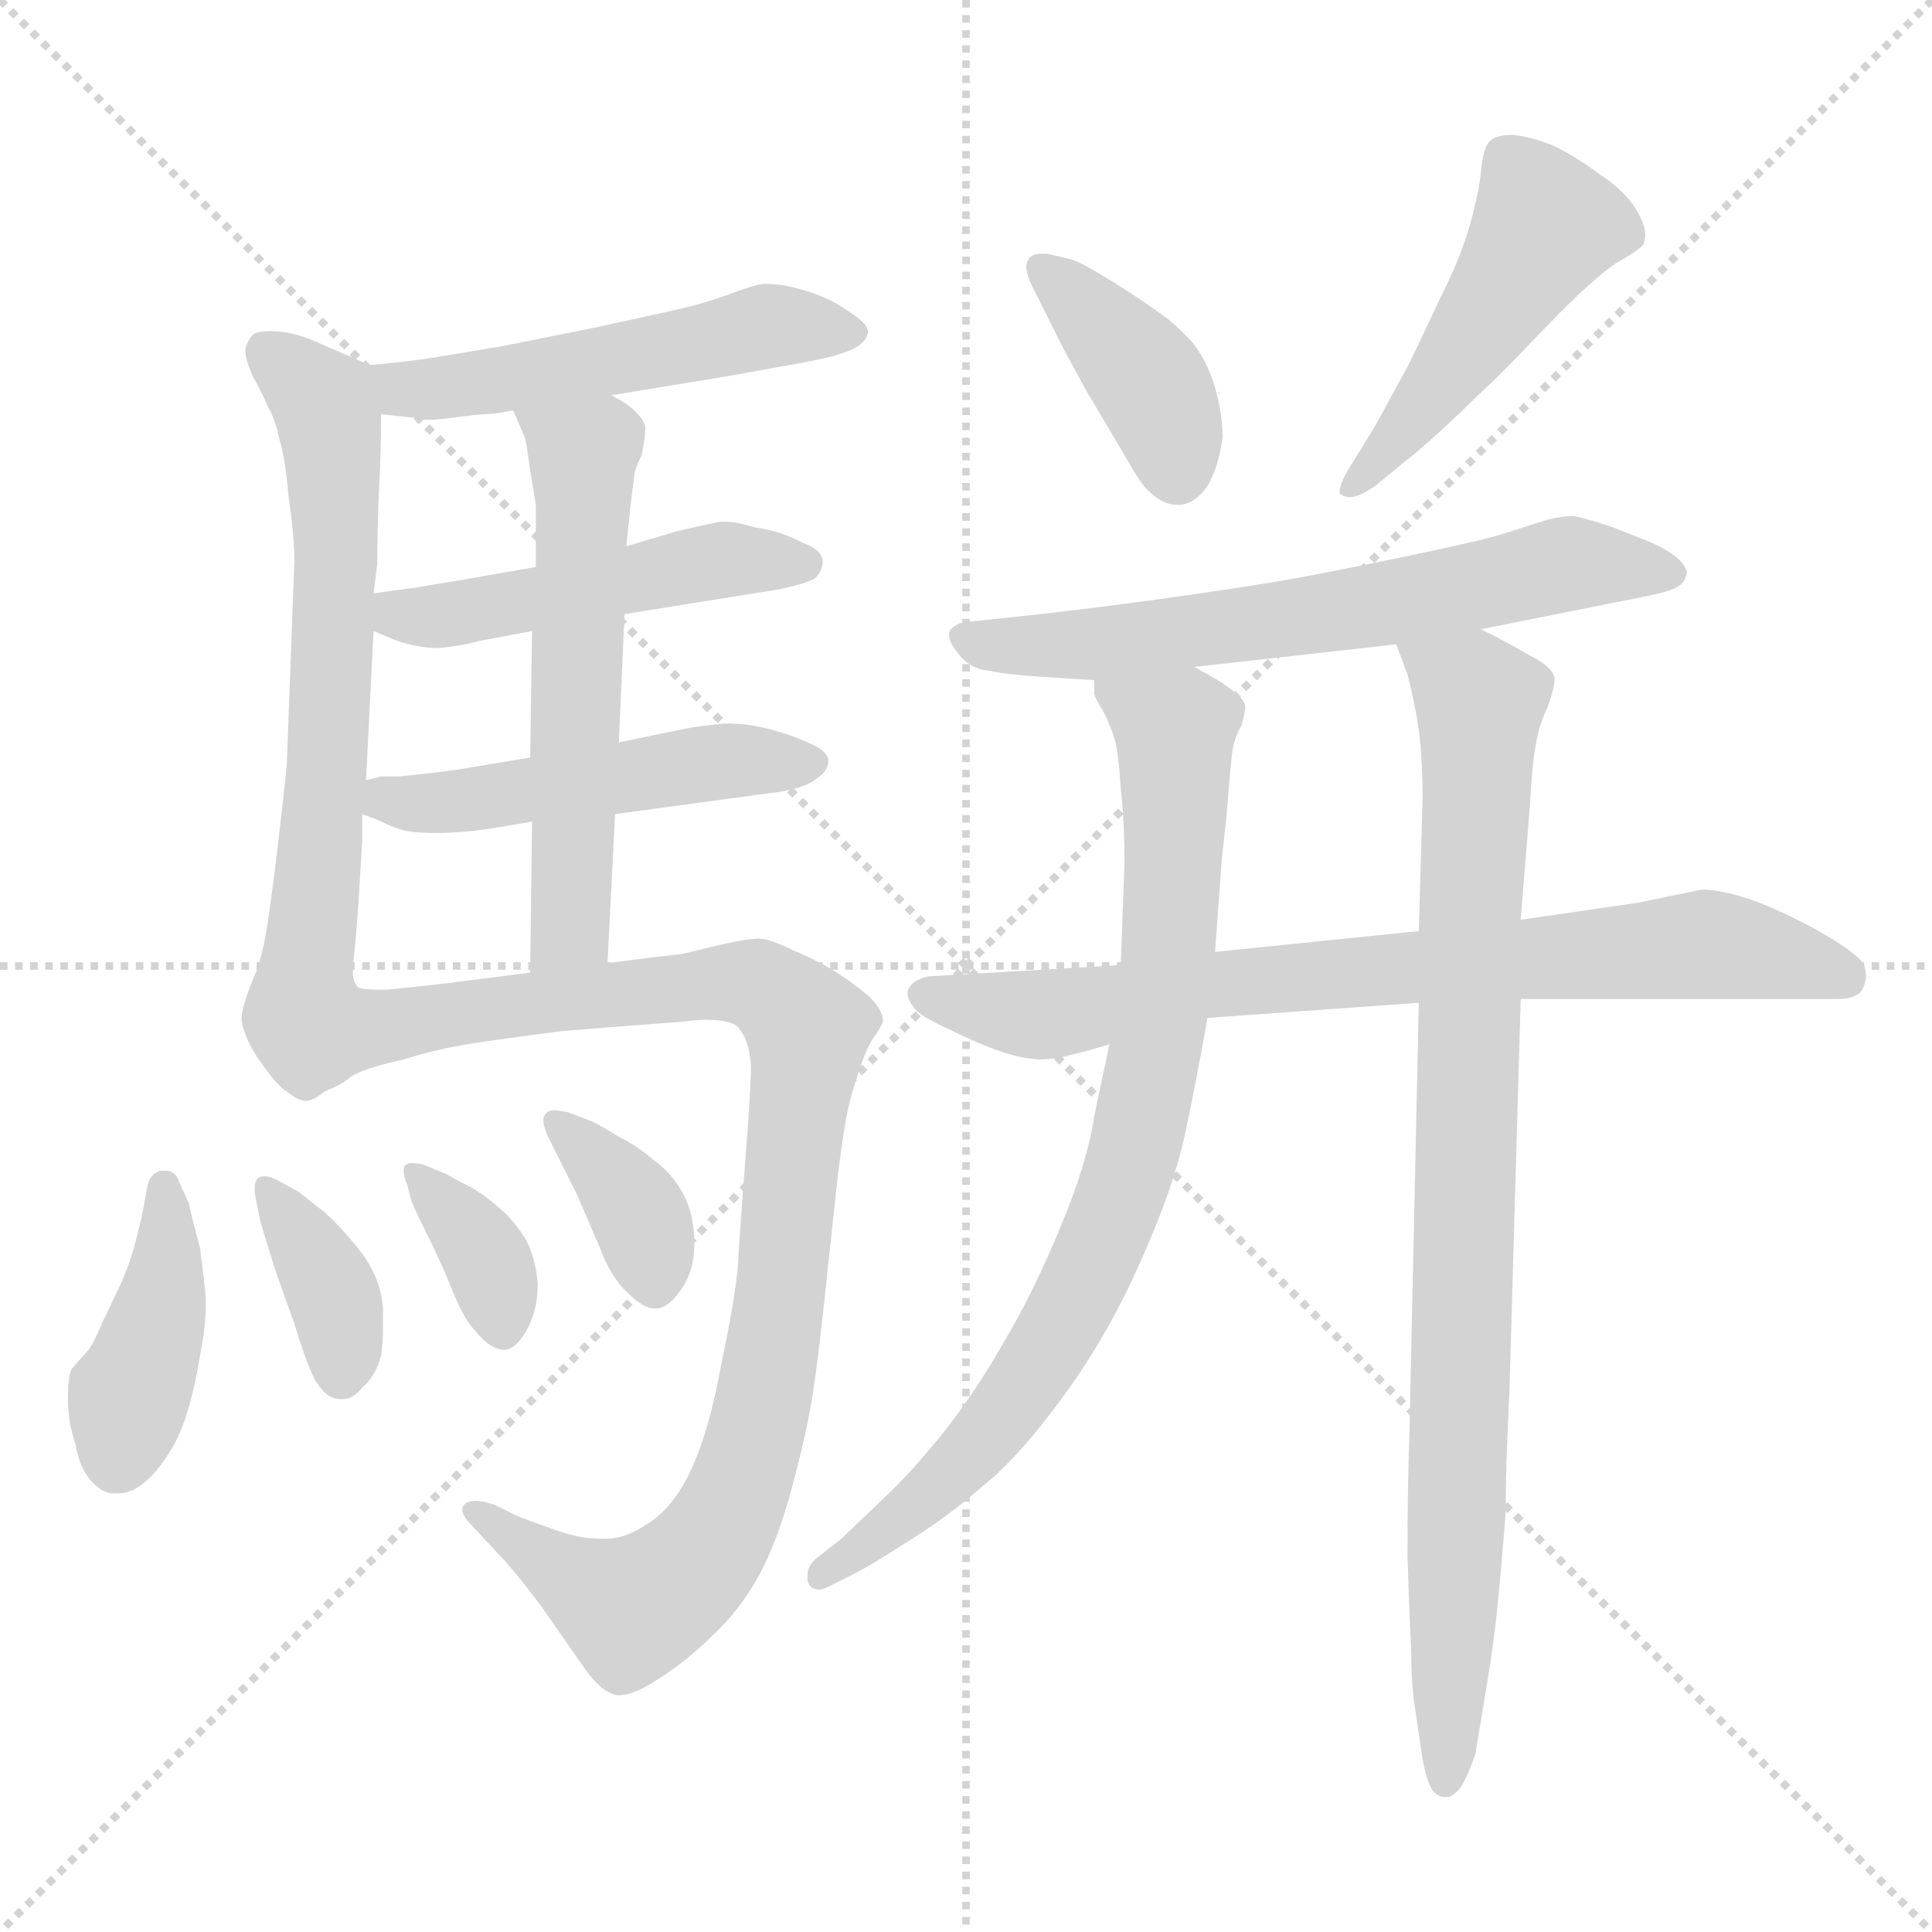 <svg xmlns="http://www.w3.org/2000/svg" version="1.1" viewBox="0 0 1024 1024">
  <g stroke="lightgray" stroke-dasharray="1,1" stroke-width="1" transform="scale(4, 4)">
    <line x1="0" y1="0" x2="256" y2="256" />
    <line x1="256" y1="0" x2="0" y2="256" />
    <line x1="128" y1="0" x2="128" y2="256" />
    <line x1="0" y1="128" x2="256" y2="128" />
  </g>
  <g transform="scale(1.0, -1.0) translate(0.0, -803.50)">
    <style type="text/css">
      
        @keyframes keyframes0 {
          from {
            stroke: blue;
            stroke-dashoffset: 509;
            stroke-width: 128;
          }
          62% {
            animation-timing-function: step-end;
            stroke: blue;
            stroke-dashoffset: 0;
            stroke-width: 128;
          }
          to {
            stroke: black;
            stroke-width: 1024;
          }
        }
        #make-me-a-hanzi-animation-0 {
          animation: keyframes0 0.664s both;
          animation-delay: 0s;
          animation-timing-function: linear;
        }
      
        @keyframes keyframes1 {
          from {
            stroke: blue;
            stroke-dashoffset: 657;
            stroke-width: 128;
          }
          68% {
            animation-timing-function: step-end;
            stroke: blue;
            stroke-dashoffset: 0;
            stroke-width: 128;
          }
          to {
            stroke: black;
            stroke-width: 1024;
          }
        }
        #make-me-a-hanzi-animation-1 {
          animation: keyframes1 0.785s both;
          animation-delay: 0.664s;
          animation-timing-function: linear;
        }
      
        @keyframes keyframes2 {
          from {
            stroke: blue;
            stroke-dashoffset: 482;
            stroke-width: 128;
          }
          61% {
            animation-timing-function: step-end;
            stroke: blue;
            stroke-dashoffset: 0;
            stroke-width: 128;
          }
          to {
            stroke: black;
            stroke-width: 1024;
          }
        }
        #make-me-a-hanzi-animation-2 {
          animation: keyframes2 0.642s both;
          animation-delay: 1.449s;
          animation-timing-function: linear;
        }
      
        @keyframes keyframes3 {
          from {
            stroke: blue;
            stroke-dashoffset: 489;
            stroke-width: 128;
          }
          61% {
            animation-timing-function: step-end;
            stroke: blue;
            stroke-dashoffset: 0;
            stroke-width: 128;
          }
          to {
            stroke: black;
            stroke-width: 1024;
          }
        }
        #make-me-a-hanzi-animation-3 {
          animation: keyframes3 0.648s both;
          animation-delay: 2.091s;
          animation-timing-function: linear;
        }
      
        @keyframes keyframes4 {
          from {
            stroke: blue;
            stroke-dashoffset: 564;
            stroke-width: 128;
          }
          65% {
            animation-timing-function: step-end;
            stroke: blue;
            stroke-dashoffset: 0;
            stroke-width: 128;
          }
          to {
            stroke: black;
            stroke-width: 1024;
          }
        }
        #make-me-a-hanzi-animation-4 {
          animation: keyframes4 0.709s both;
          animation-delay: 2.739s;
          animation-timing-function: linear;
        }
      
        @keyframes keyframes5 {
          from {
            stroke: blue;
            stroke-dashoffset: 956;
            stroke-width: 128;
          }
          76% {
            animation-timing-function: step-end;
            stroke: blue;
            stroke-dashoffset: 0;
            stroke-width: 128;
          }
          to {
            stroke: black;
            stroke-width: 1024;
          }
        }
        #make-me-a-hanzi-animation-5 {
          animation: keyframes5 1.028s both;
          animation-delay: 3.448s;
          animation-timing-function: linear;
        }
      
        @keyframes keyframes6 {
          from {
            stroke: blue;
            stroke-dashoffset: 406;
            stroke-width: 128;
          }
          57% {
            animation-timing-function: step-end;
            stroke: blue;
            stroke-dashoffset: 0;
            stroke-width: 128;
          }
          to {
            stroke: black;
            stroke-width: 1024;
          }
        }
        #make-me-a-hanzi-animation-6 {
          animation: keyframes6 0.58s both;
          animation-delay: 4.476s;
          animation-timing-function: linear;
        }
      
        @keyframes keyframes7 {
          from {
            stroke: blue;
            stroke-dashoffset: 367;
            stroke-width: 128;
          }
          54% {
            animation-timing-function: step-end;
            stroke: blue;
            stroke-dashoffset: 0;
            stroke-width: 128;
          }
          to {
            stroke: black;
            stroke-width: 1024;
          }
        }
        #make-me-a-hanzi-animation-7 {
          animation: keyframes7 0.549s both;
          animation-delay: 5.056s;
          animation-timing-function: linear;
        }
      
        @keyframes keyframes8 {
          from {
            stroke: blue;
            stroke-dashoffset: 358;
            stroke-width: 128;
          }
          54% {
            animation-timing-function: step-end;
            stroke: blue;
            stroke-dashoffset: 0;
            stroke-width: 128;
          }
          to {
            stroke: black;
            stroke-width: 1024;
          }
        }
        #make-me-a-hanzi-animation-8 {
          animation: keyframes8 0.541s both;
          animation-delay: 5.605s;
          animation-timing-function: linear;
        }
      
        @keyframes keyframes9 {
          from {
            stroke: blue;
            stroke-dashoffset: 365;
            stroke-width: 128;
          }
          54% {
            animation-timing-function: step-end;
            stroke: blue;
            stroke-dashoffset: 0;
            stroke-width: 128;
          }
          to {
            stroke: black;
            stroke-width: 1024;
          }
        }
        #make-me-a-hanzi-animation-9 {
          animation: keyframes9 0.547s both;
          animation-delay: 6.146s;
          animation-timing-function: linear;
        }
      
        @keyframes keyframes10 {
          from {
            stroke: blue;
            stroke-dashoffset: 393;
            stroke-width: 128;
          }
          56% {
            animation-timing-function: step-end;
            stroke: blue;
            stroke-dashoffset: 0;
            stroke-width: 128;
          }
          to {
            stroke: black;
            stroke-width: 1024;
          }
        }
        #make-me-a-hanzi-animation-10 {
          animation: keyframes10 0.57s both;
          animation-delay: 6.694s;
          animation-timing-function: linear;
        }
      
        @keyframes keyframes11 {
          from {
            stroke: blue;
            stroke-dashoffset: 472;
            stroke-width: 128;
          }
          61% {
            animation-timing-function: step-end;
            stroke: blue;
            stroke-dashoffset: 0;
            stroke-width: 128;
          }
          to {
            stroke: black;
            stroke-width: 1024;
          }
        }
        #make-me-a-hanzi-animation-11 {
          animation: keyframes11 0.634s both;
          animation-delay: 7.263s;
          animation-timing-function: linear;
        }
      
        @keyframes keyframes12 {
          from {
            stroke: blue;
            stroke-dashoffset: 634;
            stroke-width: 128;
          }
          67% {
            animation-timing-function: step-end;
            stroke: blue;
            stroke-dashoffset: 0;
            stroke-width: 128;
          }
          to {
            stroke: black;
            stroke-width: 1024;
          }
        }
        #make-me-a-hanzi-animation-12 {
          animation: keyframes12 0.766s both;
          animation-delay: 7.897s;
          animation-timing-function: linear;
        }
      
        @keyframes keyframes13 {
          from {
            stroke: blue;
            stroke-dashoffset: 749;
            stroke-width: 128;
          }
          71% {
            animation-timing-function: step-end;
            stroke: blue;
            stroke-dashoffset: 0;
            stroke-width: 128;
          }
          to {
            stroke: black;
            stroke-width: 1024;
          }
        }
        #make-me-a-hanzi-animation-13 {
          animation: keyframes13 0.86s both;
          animation-delay: 8.663s;
          animation-timing-function: linear;
        }
      
        @keyframes keyframes14 {
          from {
            stroke: blue;
            stroke-dashoffset: 811;
            stroke-width: 128;
          }
          73% {
            animation-timing-function: step-end;
            stroke: blue;
            stroke-dashoffset: 0;
            stroke-width: 128;
          }
          to {
            stroke: black;
            stroke-width: 1024;
          }
        }
        #make-me-a-hanzi-animation-14 {
          animation: keyframes14 0.91s both;
          animation-delay: 9.523s;
          animation-timing-function: linear;
        }
      
        @keyframes keyframes15 {
          from {
            stroke: blue;
            stroke-dashoffset: 875;
            stroke-width: 128;
          }
          74% {
            animation-timing-function: step-end;
            stroke: blue;
            stroke-dashoffset: 0;
            stroke-width: 128;
          }
          to {
            stroke: black;
            stroke-width: 1024;
          }
        }
        #make-me-a-hanzi-animation-15 {
          animation: keyframes15 0.962s both;
          animation-delay: 10.433s;
          animation-timing-function: linear;
        }
      
    </style>
    
      <path d="M 324 594 L 385 604 L 424 611 Q 446 615 453 619 Q 460 623 460 628 Q 460 632 449 639 Q 439 646 425 650 Q 415 653 407 653 L 404 653 Q 398 652 385 647 Q 371 642 357 639 L 316 630 L 266 620 L 230 614 Q 218 612 196 610 C 166 607 172 587 202 584 L 220 582 Q 222 581 227 581 Q 232 581 239 582 Q 254 584 258 584 Q 262 584 272 586 L 324 594 Z" fill="lightgray" />
    
      <path d="M 196 610 L 166 623 Q 154 628 144 628 Q 136 628 134 626 Q 131 623 130 618 Q 130 613 134 604 Q 139 595 142 588 Q 146 581 148 571 Q 151 562 153 540 Q 156 519 156 506 L 152 398 Q 150 378 148 362 Q 146 344 143 322 Q 140 300 136 289 Q 128 270 128 264 Q 128 260 131 253 Q 134 246 140 238 Q 147 228 152 225 Q 158 220 162 220 Q 166 220 172 225 C 200 236 197 251 190 280 Q 187 283 187 288 L 187 291 Q 188 298 190 325 L 192 358 L 192 372 L 194 390 L 198 469 L 198 489 L 200 505 Q 200 526 201 546 Q 202 565 202 584 C 202 607 202 607 196 610 Z" fill="lightgray" />
    
      <path d="M 331 478 L 412 491 Q 427 494 432 497 Q 436 501 436 506 Q 436 512 425 516 Q 414 522 400 524 Q 390 527 385 527 L 382 527 Q 376 526 359 522 L 332 514 L 284 503 L 244 496 L 220 492 Q 212 491 198 489 C 168 485 170 481 198 469 L 210 464 Q 222 460 232 460 Q 244 461 255 464 L 282 469 L 331 478 Z" fill="lightgray" />
    
      <path d="M 326 372 L 407 383 Q 426 385 433 391 Q 439 395 439 400 L 439 401 Q 438 406 428 410 Q 417 415 404 418 Q 394 420 388 420 L 384 420 Q 382 420 367 418 L 352 415 L 328 410 L 281 402 L 245 396 Q 232 394 212 392 L 202 392 Q 199 391 194 390 C 165 383 164 383 192 372 L 200 369 Q 210 364 216 363 Q 222 362 232 362 Q 243 362 258 364 L 282 368 L 326 372 Z" fill="lightgray" />
    
      <path d="M 322 293 L 326 372 L 328 410 L 331 478 L 332 514 L 334 534 L 336 550 Q 336 554 340 562 Q 342 571 342 576 Q 342 580 338 584 Q 334 589 324 594 C 298 609 260 614 272 586 L 278 572 Q 279 570 281 554 Q 284 537 284 535 L 284 503 L 282 469 L 281 402 L 282 368 L 281 288 C 281 258 320 263 322 293 Z" fill="lightgray" />
    
      <path d="M 172 225 Q 180 230 188 234 Q 196 238 214 242 Q 233 248 254 251 Q 274 254 298 257 Q 322 259 362 262 Q 369 263 374 263 Q 389 263 392 258 Q 397 252 398 239 Q 398 226 395 188 Q 392 150 391 131 Q 389 112 382 79 Q 376 46 367 26 Q 358 6 345 -3 Q 332 -12 322 -12 L 317 -12 Q 308 -12 296 -8 Q 279 -2 274 0 L 262 6 Q 256 8 252 8 Q 248 8 246 6 Q 245 5 245 3 Q 245 0 251 -6 L 264 -20 Q 272 -28 287 -48 L 310 -81 Q 318 -92 324 -94 Q 326 -95 328 -95 Q 336 -95 348 -87 Q 364 -77 378 -63 Q 392 -50 402 -32 Q 412 -14 420 16 Q 428 46 431 66 Q 434 86 438 124 L 444 180 Q 446 196 448 208 Q 450 220 454 232 Q 458 245 462 252 Q 467 259 468 262 Q 468 268 461 275 Q 453 282 442 289 Q 432 295 420 300 Q 408 306 402 306 Q 396 306 383 303 L 362 298 Q 355 297 345 296 L 322 293 L 281 288 L 234 282 L 206 279 L 199 279 Q 193 279 190 280 C 160 280 146 211 172 225 Z" fill="lightgray" />
    
      <path d="M 95 177 Q 93 183 88 183 L 85 183 Q 79 181 78 174 L 75 158 L 71 142 Q 68 132 64 123 L 54 102 Q 49 90 46 87 L 38 78 Q 36 74 36 62 Q 36 50 40 38 Q 42 26 48 19 Q 54 12 60 12 L 63 12 Q 72 12 82 23 Q 93 36 98 51 Q 103 66 106 85 Q 109 100 109 111 L 109 116 Q 108 127 106 142 Q 102 157 100 166 L 95 177 Z" fill="lightgray" />
    
      <path d="M 135 171 L 138 156 L 146 130 L 156 102 Q 162 82 167 72 Q 173 62 180 62 L 182 62 Q 187 62 192 68 Q 199 74 202 85 Q 203 92 203 100 L 203 110 Q 202 125 192 139 Q 182 152 172 161 L 158 172 L 147 178 Q 143 180 141 180 L 140 180 Q 137 180 136 178 Q 135 177 135 174 L 135 171 Z" fill="lightgray" />
    
      <path d="M 218 167 Q 220 162 227 148 Q 234 134 240 119 Q 246 104 252 98 Q 260 88 268 88 Q 274 89 280 100 Q 285 110 285 123 Q 284 136 279 146 Q 273 156 265 163 Q 257 170 250 174 Q 242 178 237 181 L 225 186 Q 222 187 219 187 L 217 187 Q 214 186 214 184 L 214 182 Q 214 180 216 175 L 218 167 Z" fill="lightgray" />
    
      <path d="M 296 190 L 306 170 L 318 142 Q 324 126 333 118 Q 341 110 347 110 L 348 110 Q 354 110 361 120 Q 368 130 368 144 Q 368 160 362 171 Q 356 182 346 189 Q 338 196 328 201 Q 320 206 314 209 L 301 214 Q 296 215 294 215 L 292 215 Q 289 214 288 211 L 288 209 Q 288 207 290 202 L 296 190 Z" fill="lightgray" />
    
      <path d="M 555 669 L 552 669 Q 547 669 545 666 Q 544 664 544 662 Q 544 659 546 654 L 552 642 L 564 618 L 576 596 L 595 564 Q 604 548 608 544 Q 616 536 623 536 L 626 536 Q 634 537 640 546 Q 646 556 648 572 Q 648 584 644 598 Q 640 612 632 622 Q 623 632 614 638 Q 606 644 590 654 Q 574 664 568 666 L 555 669 Z" fill="lightgray" />
    
      <path d="M 746 560 Q 754 566 772 583 L 797 607 L 826 637 Q 850 661 860 666 Q 870 672 871 674 Q 872 676 872 679 Q 872 684 868 691 Q 862 702 848 711 Q 836 720 824 726 Q 812 731 802 732 Q 792 732 789 728 Q 786 724 785 713 Q 784 702 779 684 Q 774 667 766 651 L 747 611 L 729 578 L 718 560 Q 710 548 710 543 L 710 542 Q 712 540 716 540 Q 720 540 729 546 L 746 560 Z" fill="lightgray" />
    
      <path d="M 785 470 L 870 487 Q 886 490 890 493 Q 894 496 894 501 Q 892 506 886 510 Q 880 514 875 516 L 855 524 Q 840 529 834 530 Q 828 530 820 528 L 798 521 Q 790 518 747 509 Q 704 500 681 496 Q 658 492 615 486 Q 571 480 542 477 L 514 474 Q 508 474 504 470 Q 503 469 503 467 Q 503 463 508 457 Q 514 449 524 448 Q 534 446 549 445 Q 563 444 580 443 L 633 450 L 740 462 L 785 470 Z" fill="lightgray" />
    
      <path d="M 594 292 L 492 286 Q 484 284 482 280 Q 481 279 481 277 Q 481 274 484 270 Q 487 265 503 258 Q 519 250 531 246 Q 543 242 552 242 Q 558 242 566 244 Q 575 246 588 250 L 640 264 L 752 272 L 806 274 L 974 274 Q 984 274 987 279 Q 989 283 989 286 Q 989 289 988 292 Q 985 298 964 310 Q 942 322 927 327 Q 912 332 902 332 L 868 325 L 806 316 L 752 310 L 644 299 L 594 292 Z" fill="lightgray" />
    
      <path d="M 580 443 L 580 436 Q 580 434 585 426 Q 589 418 591 411 Q 593 403 594 386 Q 596 368 596 346 L 594 292 L 588 250 L 580 212 Q 576 186 562 153 Q 548 119 532 92 Q 516 64 499 43 Q 482 22 469 10 L 446 -12 L 432 -23 Q 428 -27 428 -31 L 428 -34 Q 429 -39 434 -39 Q 436 -39 438 -38 L 452 -31 Q 462 -26 482 -13 Q 503 0 521 16 Q 540 31 564 64 Q 588 97 605 136 Q 622 174 628 202 Q 634 230 640 264 L 644 299 L 647 340 Q 647 344 650 370 Q 652 396 653 404 Q 654 412 658 419 Q 660 426 660 429 Q 660 432 654 437 Q 648 442 633 450 C 607 465 572 472 580 443 Z" fill="lightgray" />
    
      <path d="M 752 272 L 747 43 Q 746 14 746 -20 Q 747 -54 748 -72 Q 748 -90 750 -102 L 754 -129 Q 756 -140 759 -145 Q 762 -149 766 -149 L 767 -149 Q 770 -149 774 -144 Q 778 -138 782 -126 L 788 -90 Q 792 -66 794 -45 Q 796 -24 798 1 Q 798 26 800 65 L 806 274 L 806 316 L 811 378 Q 812 398 814 409 Q 816 420 820 428 Q 824 439 824 444 Q 823 450 811 456 Q 799 463 785 470 C 758 484 730 490 740 462 L 746 446 Q 748 439 751 423 Q 754 406 754 380 L 752 310 L 752 272 Z" fill="lightgray" />
    
    
      <clipPath id="make-me-a-hanzi-clip-0">
        <path d="M 324 594 L 385 604 L 424 611 Q 446 615 453 619 Q 460 623 460 628 Q 460 632 449 639 Q 439 646 425 650 Q 415 653 407 653 L 404 653 Q 398 652 385 647 Q 371 642 357 639 L 316 630 L 266 620 L 230 614 Q 218 612 196 610 C 166 607 172 587 202 584 L 220 582 Q 222 581 227 581 Q 232 581 239 582 Q 254 584 258 584 Q 262 584 272 586 L 324 594 Z" />
      </clipPath>
      <path clip-path="url(#make-me-a-hanzi-clip-0)" d="M 203 605 L 214 597 L 232 597 L 406 631 L 450 629" fill="none" id="make-me-a-hanzi-animation-0" stroke-dasharray="381 762" stroke-linecap="round" />
    
      <clipPath id="make-me-a-hanzi-clip-1">
        <path d="M 196 610 L 166 623 Q 154 628 144 628 Q 136 628 134 626 Q 131 623 130 618 Q 130 613 134 604 Q 139 595 142 588 Q 146 581 148 571 Q 151 562 153 540 Q 156 519 156 506 L 152 398 Q 150 378 148 362 Q 146 344 143 322 Q 140 300 136 289 Q 128 270 128 264 Q 128 260 131 253 Q 134 246 140 238 Q 147 228 152 225 Q 158 220 162 220 Q 166 220 172 225 C 200 236 197 251 190 280 Q 187 283 187 288 L 187 291 Q 188 298 190 325 L 192 358 L 192 372 L 194 390 L 198 469 L 198 489 L 200 505 Q 200 526 201 546 Q 202 565 202 584 C 202 607 202 607 196 610 Z" />
      </clipPath>
      <path clip-path="url(#make-me-a-hanzi-clip-1)" d="M 141 618 L 172 590 L 176 566 L 174 399 L 156 261 L 162 233" fill="none" id="make-me-a-hanzi-animation-1" stroke-dasharray="529 1058" stroke-linecap="round" />
    
      <clipPath id="make-me-a-hanzi-clip-2">
        <path d="M 331 478 L 412 491 Q 427 494 432 497 Q 436 501 436 506 Q 436 512 425 516 Q 414 522 400 524 Q 390 527 385 527 L 382 527 Q 376 526 359 522 L 332 514 L 284 503 L 244 496 L 220 492 Q 212 491 198 489 C 168 485 170 481 198 469 L 210 464 Q 222 460 232 460 Q 244 461 255 464 L 282 469 L 331 478 Z" />
      </clipPath>
      <path clip-path="url(#make-me-a-hanzi-clip-2)" d="M 205 484 L 211 477 L 236 477 L 382 507 L 425 505" fill="none" id="make-me-a-hanzi-animation-2" stroke-dasharray="354 708" stroke-linecap="round" />
    
      <clipPath id="make-me-a-hanzi-clip-3">
        <path d="M 326 372 L 407 383 Q 426 385 433 391 Q 439 395 439 400 L 439 401 Q 438 406 428 410 Q 417 415 404 418 Q 394 420 388 420 L 384 420 Q 382 420 367 418 L 352 415 L 328 410 L 281 402 L 245 396 Q 232 394 212 392 L 202 392 Q 199 391 194 390 C 165 383 164 383 192 372 L 200 369 Q 210 364 216 363 Q 222 362 232 362 Q 243 362 258 364 L 282 368 L 326 372 Z" />
      </clipPath>
      <path clip-path="url(#make-me-a-hanzi-clip-3)" d="M 198 376 L 363 398 L 429 401" fill="none" id="make-me-a-hanzi-animation-3" stroke-dasharray="361 722" stroke-linecap="round" />
    
      <clipPath id="make-me-a-hanzi-clip-4">
        <path d="M 322 293 L 326 372 L 328 410 L 331 478 L 332 514 L 334 534 L 336 550 Q 336 554 340 562 Q 342 571 342 576 Q 342 580 338 584 Q 334 589 324 594 C 298 609 260 614 272 586 L 278 572 Q 279 570 281 554 Q 284 537 284 535 L 284 503 L 282 469 L 281 402 L 282 368 L 281 288 C 281 258 320 263 322 293 Z" />
      </clipPath>
      <path clip-path="url(#make-me-a-hanzi-clip-4)" d="M 279 581 L 309 563 L 303 318 L 287 295" fill="none" id="make-me-a-hanzi-animation-4" stroke-dasharray="436 872" stroke-linecap="round" />
    
      <clipPath id="make-me-a-hanzi-clip-5">
        <path d="M 172 225 Q 180 230 188 234 Q 196 238 214 242 Q 233 248 254 251 Q 274 254 298 257 Q 322 259 362 262 Q 369 263 374 263 Q 389 263 392 258 Q 397 252 398 239 Q 398 226 395 188 Q 392 150 391 131 Q 389 112 382 79 Q 376 46 367 26 Q 358 6 345 -3 Q 332 -12 322 -12 L 317 -12 Q 308 -12 296 -8 Q 279 -2 274 0 L 262 6 Q 256 8 252 8 Q 248 8 246 6 Q 245 5 245 3 Q 245 0 251 -6 L 264 -20 Q 272 -28 287 -48 L 310 -81 Q 318 -92 324 -94 Q 326 -95 328 -95 Q 336 -95 348 -87 Q 364 -77 378 -63 Q 392 -50 402 -32 Q 412 -14 420 16 Q 428 46 431 66 Q 434 86 438 124 L 444 180 Q 446 196 448 208 Q 450 220 454 232 Q 458 245 462 252 Q 467 259 468 262 Q 468 268 461 275 Q 453 282 442 289 Q 432 295 420 300 Q 408 306 402 306 Q 396 306 383 303 L 362 298 Q 355 297 345 296 L 322 293 L 281 288 L 234 282 L 206 279 L 199 279 Q 193 279 190 280 C 160 280 146 211 172 225 Z" />
      </clipPath>
      <path clip-path="url(#make-me-a-hanzi-clip-5)" d="M 182 236 L 204 259 L 371 282 L 405 280 L 428 259 L 412 101 L 401 43 L 378 -14 L 335 -49 L 250 3" fill="none" id="make-me-a-hanzi-animation-5" stroke-dasharray="828 1656" stroke-linecap="round" />
    
      <clipPath id="make-me-a-hanzi-clip-6">
        <path d="M 95 177 Q 93 183 88 183 L 85 183 Q 79 181 78 174 L 75 158 L 71 142 Q 68 132 64 123 L 54 102 Q 49 90 46 87 L 38 78 Q 36 74 36 62 Q 36 50 40 38 Q 42 26 48 19 Q 54 12 60 12 L 63 12 Q 72 12 82 23 Q 93 36 98 51 Q 103 66 106 85 Q 109 100 109 111 L 109 116 Q 108 127 106 142 Q 102 157 100 166 L 95 177 Z" />
      </clipPath>
      <path clip-path="url(#make-me-a-hanzi-clip-6)" d="M 87 175 L 86 114 L 62 28" fill="none" id="make-me-a-hanzi-animation-6" stroke-dasharray="278 556" stroke-linecap="round" />
    
      <clipPath id="make-me-a-hanzi-clip-7">
        <path d="M 135 171 L 138 156 L 146 130 L 156 102 Q 162 82 167 72 Q 173 62 180 62 L 182 62 Q 187 62 192 68 Q 199 74 202 85 Q 203 92 203 100 L 203 110 Q 202 125 192 139 Q 182 152 172 161 L 158 172 L 147 178 Q 143 180 141 180 L 140 180 Q 137 180 136 178 Q 135 177 135 174 L 135 171 Z" />
      </clipPath>
      <path clip-path="url(#make-me-a-hanzi-clip-7)" d="M 140 175 L 175 121 L 181 75" fill="none" id="make-me-a-hanzi-animation-7" stroke-dasharray="239 478" stroke-linecap="round" />
    
      <clipPath id="make-me-a-hanzi-clip-8">
        <path d="M 218 167 Q 220 162 227 148 Q 234 134 240 119 Q 246 104 252 98 Q 260 88 268 88 Q 274 89 280 100 Q 285 110 285 123 Q 284 136 279 146 Q 273 156 265 163 Q 257 170 250 174 Q 242 178 237 181 L 225 186 Q 222 187 219 187 L 217 187 Q 214 186 214 184 L 214 182 Q 214 180 216 175 L 218 167 Z" />
      </clipPath>
      <path clip-path="url(#make-me-a-hanzi-clip-8)" d="M 218 183 L 257 137 L 267 97" fill="none" id="make-me-a-hanzi-animation-8" stroke-dasharray="230 460" stroke-linecap="round" />
    
      <clipPath id="make-me-a-hanzi-clip-9">
        <path d="M 296 190 L 306 170 L 318 142 Q 324 126 333 118 Q 341 110 347 110 L 348 110 Q 354 110 361 120 Q 368 130 368 144 Q 368 160 362 171 Q 356 182 346 189 Q 338 196 328 201 Q 320 206 314 209 L 301 214 Q 296 215 294 215 L 292 215 Q 289 214 288 211 L 288 209 Q 288 207 290 202 L 296 190 Z" />
      </clipPath>
      <path clip-path="url(#make-me-a-hanzi-clip-9)" d="M 293 210 L 338 161 L 348 120" fill="none" id="make-me-a-hanzi-animation-9" stroke-dasharray="237 474" stroke-linecap="round" />
    
      <clipPath id="make-me-a-hanzi-clip-10">
        <path d="M 555 669 L 552 669 Q 547 669 545 666 Q 544 664 544 662 Q 544 659 546 654 L 552 642 L 564 618 L 576 596 L 595 564 Q 604 548 608 544 Q 616 536 623 536 L 626 536 Q 634 537 640 546 Q 646 556 648 572 Q 648 584 644 598 Q 640 612 632 622 Q 623 632 614 638 Q 606 644 590 654 Q 574 664 568 666 L 555 669 Z" />
      </clipPath>
      <path clip-path="url(#make-me-a-hanzi-clip-10)" d="M 551 662 L 610 600 L 625 551" fill="none" id="make-me-a-hanzi-animation-10" stroke-dasharray="265 530" stroke-linecap="round" />
    
      <clipPath id="make-me-a-hanzi-clip-11">
        <path d="M 746 560 Q 754 566 772 583 L 797 607 L 826 637 Q 850 661 860 666 Q 870 672 871 674 Q 872 676 872 679 Q 872 684 868 691 Q 862 702 848 711 Q 836 720 824 726 Q 812 731 802 732 Q 792 732 789 728 Q 786 724 785 713 Q 784 702 779 684 Q 774 667 766 651 L 747 611 L 729 578 L 718 560 Q 710 548 710 543 L 710 542 Q 712 540 716 540 Q 720 540 729 546 L 746 560 Z" />
      </clipPath>
      <path clip-path="url(#make-me-a-hanzi-clip-11)" d="M 859 679 L 818 683 L 756 590 L 714 543" fill="none" id="make-me-a-hanzi-animation-11" stroke-dasharray="344 688" stroke-linecap="round" />
    
      <clipPath id="make-me-a-hanzi-clip-12">
        <path d="M 785 470 L 870 487 Q 886 490 890 493 Q 894 496 894 501 Q 892 506 886 510 Q 880 514 875 516 L 855 524 Q 840 529 834 530 Q 828 530 820 528 L 798 521 Q 790 518 747 509 Q 704 500 681 496 Q 658 492 615 486 Q 571 480 542 477 L 514 474 Q 508 474 504 470 Q 503 469 503 467 Q 503 463 508 457 Q 514 449 524 448 Q 534 446 549 445 Q 563 444 580 443 L 633 450 L 740 462 L 785 470 Z" />
      </clipPath>
      <path clip-path="url(#make-me-a-hanzi-clip-12)" d="M 511 466 L 584 462 L 684 475 L 822 503 L 885 501" fill="none" id="make-me-a-hanzi-animation-12" stroke-dasharray="506 1012" stroke-linecap="round" />
    
      <clipPath id="make-me-a-hanzi-clip-13">
        <path d="M 594 292 L 492 286 Q 484 284 482 280 Q 481 279 481 277 Q 481 274 484 270 Q 487 265 503 258 Q 519 250 531 246 Q 543 242 552 242 Q 558 242 566 244 Q 575 246 588 250 L 640 264 L 752 272 L 806 274 L 974 274 Q 984 274 987 279 Q 989 283 989 286 Q 989 289 988 292 Q 985 298 964 310 Q 942 322 927 327 Q 912 332 902 332 L 868 325 L 806 316 L 752 310 L 644 299 L 594 292 Z" />
      </clipPath>
      <path clip-path="url(#make-me-a-hanzi-clip-13)" d="M 489 276 L 556 266 L 640 282 L 902 303 L 977 286" fill="none" id="make-me-a-hanzi-animation-13" stroke-dasharray="621 1242" stroke-linecap="round" />
    
      <clipPath id="make-me-a-hanzi-clip-14">
        <path d="M 580 443 L 580 436 Q 580 434 585 426 Q 589 418 591 411 Q 593 403 594 386 Q 596 368 596 346 L 594 292 L 588 250 L 580 212 Q 576 186 562 153 Q 548 119 532 92 Q 516 64 499 43 Q 482 22 469 10 L 446 -12 L 432 -23 Q 428 -27 428 -31 L 428 -34 Q 429 -39 434 -39 Q 436 -39 438 -38 L 452 -31 Q 462 -26 482 -13 Q 503 0 521 16 Q 540 31 564 64 Q 588 97 605 136 Q 622 174 628 202 Q 634 230 640 264 L 644 299 L 647 340 Q 647 344 650 370 Q 652 396 653 404 Q 654 412 658 419 Q 660 426 660 429 Q 660 432 654 437 Q 648 442 633 450 C 607 465 572 472 580 443 Z" />
      </clipPath>
      <path clip-path="url(#make-me-a-hanzi-clip-14)" d="M 587 440 L 623 416 L 615 260 L 593 166 L 558 92 L 535 58 L 498 17 L 434 -32" fill="none" id="make-me-a-hanzi-animation-14" stroke-dasharray="683 1366" stroke-linecap="round" />
    
      <clipPath id="make-me-a-hanzi-clip-15">
        <path d="M 752 272 L 747 43 Q 746 14 746 -20 Q 747 -54 748 -72 Q 748 -90 750 -102 L 754 -129 Q 756 -140 759 -145 Q 762 -149 766 -149 L 767 -149 Q 770 -149 774 -144 Q 778 -138 782 -126 L 788 -90 Q 792 -66 794 -45 Q 796 -24 798 1 Q 798 26 800 65 L 806 274 L 806 316 L 811 378 Q 812 398 814 409 Q 816 420 820 428 Q 824 439 824 444 Q 823 450 811 456 Q 799 463 785 470 C 758 484 730 490 740 462 L 746 446 Q 748 439 751 423 Q 754 406 754 380 L 752 310 L 752 272 Z" />
      </clipPath>
      <path clip-path="url(#make-me-a-hanzi-clip-15)" d="M 748 460 L 784 432 L 767 -141" fill="none" id="make-me-a-hanzi-animation-15" stroke-dasharray="747 1494" stroke-linecap="round" />
    
  </g>
</svg>